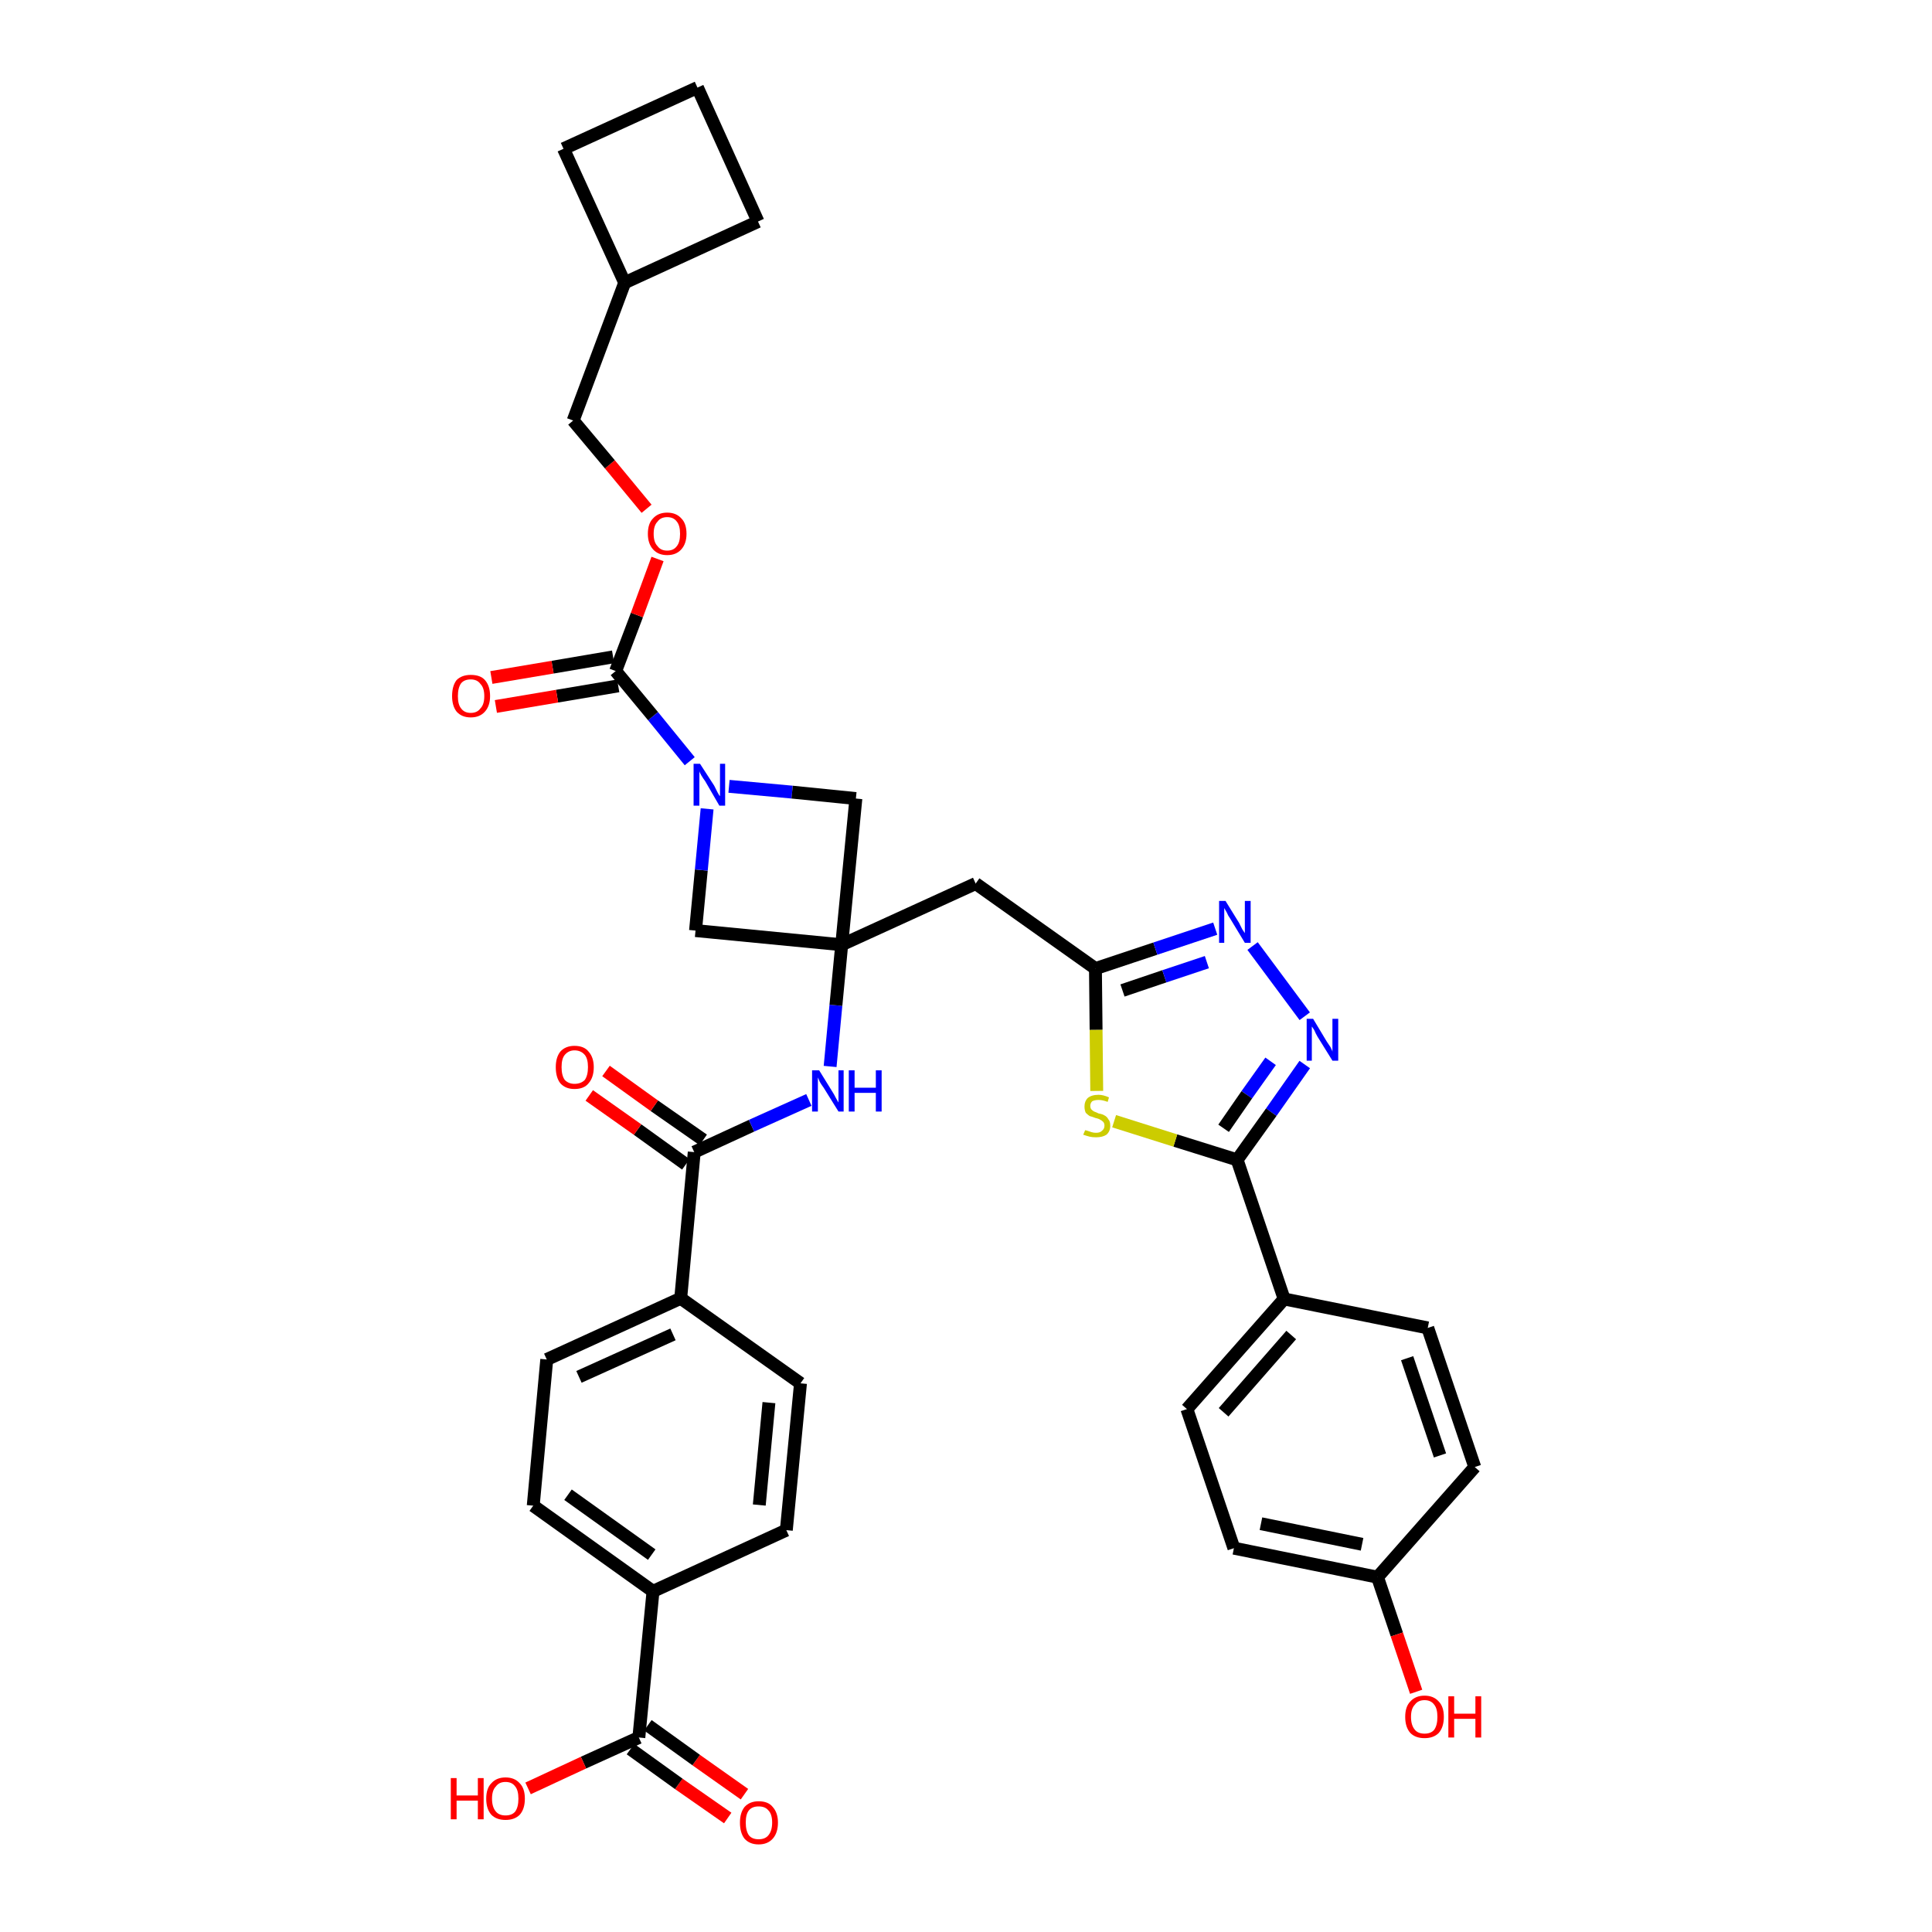 <?xml version='1.0' encoding='iso-8859-1'?>
<svg version='1.1' baseProfile='full'
              xmlns='http://www.w3.org/2000/svg'
                      xmlns:rdkit='http://www.rdkit.org/xml'
                      xmlns:xlink='http://www.w3.org/1999/xlink'
                  xml:space='preserve'
width='300px' height='300px' viewBox='0 0 300 300'>
<!-- END OF HEADER -->
<path class='bond-0 atom-0 atom-1' d='M 115.6,278.6 L 108.1,273.3' style='fill:none;fill-rule:evenodd;stroke:#FF0000;stroke-width:2.0px;stroke-linecap:butt;stroke-linejoin:miter;stroke-opacity:1' />
<path class='bond-0 atom-0 atom-1' d='M 108.1,273.3 L 100.6,267.9' style='fill:none;fill-rule:evenodd;stroke:#000000;stroke-width:2.0px;stroke-linecap:butt;stroke-linejoin:miter;stroke-opacity:1' />
<path class='bond-0 atom-0 atom-1' d='M 113.0,282.3 L 105.4,277.0' style='fill:none;fill-rule:evenodd;stroke:#FF0000;stroke-width:2.0px;stroke-linecap:butt;stroke-linejoin:miter;stroke-opacity:1' />
<path class='bond-0 atom-0 atom-1' d='M 105.4,277.0 L 97.9,271.6' style='fill:none;fill-rule:evenodd;stroke:#000000;stroke-width:2.0px;stroke-linecap:butt;stroke-linejoin:miter;stroke-opacity:1' />
<path class='bond-1 atom-1 atom-2' d='M 99.2,269.8 L 90.6,273.7' style='fill:none;fill-rule:evenodd;stroke:#000000;stroke-width:2.0px;stroke-linecap:butt;stroke-linejoin:miter;stroke-opacity:1' />
<path class='bond-1 atom-1 atom-2' d='M 90.6,273.7 L 82.0,277.7' style='fill:none;fill-rule:evenodd;stroke:#FF0000;stroke-width:2.0px;stroke-linecap:butt;stroke-linejoin:miter;stroke-opacity:1' />
<path class='bond-2 atom-1 atom-3' d='M 99.2,269.8 L 101.4,247.1' style='fill:none;fill-rule:evenodd;stroke:#000000;stroke-width:2.0px;stroke-linecap:butt;stroke-linejoin:miter;stroke-opacity:1' />
<path class='bond-3 atom-3 atom-4' d='M 101.4,247.1 L 82.8,233.8' style='fill:none;fill-rule:evenodd;stroke:#000000;stroke-width:2.0px;stroke-linecap:butt;stroke-linejoin:miter;stroke-opacity:1' />
<path class='bond-3 atom-3 atom-4' d='M 101.2,241.4 L 88.2,232.1' style='fill:none;fill-rule:evenodd;stroke:#000000;stroke-width:2.0px;stroke-linecap:butt;stroke-linejoin:miter;stroke-opacity:1' />
<path class='bond-36 atom-36 atom-3' d='M 122.1,237.6 L 101.4,247.1' style='fill:none;fill-rule:evenodd;stroke:#000000;stroke-width:2.0px;stroke-linecap:butt;stroke-linejoin:miter;stroke-opacity:1' />
<path class='bond-4 atom-4 atom-5' d='M 82.8,233.8 L 84.9,211.1' style='fill:none;fill-rule:evenodd;stroke:#000000;stroke-width:2.0px;stroke-linecap:butt;stroke-linejoin:miter;stroke-opacity:1' />
<path class='bond-5 atom-5 atom-6' d='M 84.9,211.1 L 105.7,201.6' style='fill:none;fill-rule:evenodd;stroke:#000000;stroke-width:2.0px;stroke-linecap:butt;stroke-linejoin:miter;stroke-opacity:1' />
<path class='bond-5 atom-5 atom-6' d='M 89.9,213.8 L 104.5,207.2' style='fill:none;fill-rule:evenodd;stroke:#000000;stroke-width:2.0px;stroke-linecap:butt;stroke-linejoin:miter;stroke-opacity:1' />
<path class='bond-6 atom-6 atom-7' d='M 105.7,201.6 L 107.8,178.9' style='fill:none;fill-rule:evenodd;stroke:#000000;stroke-width:2.0px;stroke-linecap:butt;stroke-linejoin:miter;stroke-opacity:1' />
<path class='bond-34 atom-6 atom-35' d='M 105.7,201.6 L 124.3,214.8' style='fill:none;fill-rule:evenodd;stroke:#000000;stroke-width:2.0px;stroke-linecap:butt;stroke-linejoin:miter;stroke-opacity:1' />
<path class='bond-7 atom-7 atom-8' d='M 109.2,177.0 L 101.6,171.7' style='fill:none;fill-rule:evenodd;stroke:#000000;stroke-width:2.0px;stroke-linecap:butt;stroke-linejoin:miter;stroke-opacity:1' />
<path class='bond-7 atom-7 atom-8' d='M 101.6,171.7 L 94.1,166.3' style='fill:none;fill-rule:evenodd;stroke:#FF0000;stroke-width:2.0px;stroke-linecap:butt;stroke-linejoin:miter;stroke-opacity:1' />
<path class='bond-7 atom-7 atom-8' d='M 106.5,180.8 L 99.0,175.4' style='fill:none;fill-rule:evenodd;stroke:#000000;stroke-width:2.0px;stroke-linecap:butt;stroke-linejoin:miter;stroke-opacity:1' />
<path class='bond-7 atom-7 atom-8' d='M 99.0,175.4 L 91.5,170.1' style='fill:none;fill-rule:evenodd;stroke:#FF0000;stroke-width:2.0px;stroke-linecap:butt;stroke-linejoin:miter;stroke-opacity:1' />
<path class='bond-8 atom-7 atom-9' d='M 107.8,178.9 L 116.7,174.8' style='fill:none;fill-rule:evenodd;stroke:#000000;stroke-width:2.0px;stroke-linecap:butt;stroke-linejoin:miter;stroke-opacity:1' />
<path class='bond-8 atom-7 atom-9' d='M 116.7,174.8 L 125.6,170.8' style='fill:none;fill-rule:evenodd;stroke:#0000FF;stroke-width:2.0px;stroke-linecap:butt;stroke-linejoin:miter;stroke-opacity:1' />
<path class='bond-9 atom-9 atom-10' d='M 128.9,165.6 L 129.8,156.1' style='fill:none;fill-rule:evenodd;stroke:#0000FF;stroke-width:2.0px;stroke-linecap:butt;stroke-linejoin:miter;stroke-opacity:1' />
<path class='bond-9 atom-9 atom-10' d='M 129.8,156.1 L 130.7,146.7' style='fill:none;fill-rule:evenodd;stroke:#000000;stroke-width:2.0px;stroke-linecap:butt;stroke-linejoin:miter;stroke-opacity:1' />
<path class='bond-10 atom-10 atom-11' d='M 130.7,146.7 L 151.5,137.2' style='fill:none;fill-rule:evenodd;stroke:#000000;stroke-width:2.0px;stroke-linecap:butt;stroke-linejoin:miter;stroke-opacity:1' />
<path class='bond-23 atom-10 atom-24' d='M 130.7,146.7 L 108.0,144.5' style='fill:none;fill-rule:evenodd;stroke:#000000;stroke-width:2.0px;stroke-linecap:butt;stroke-linejoin:miter;stroke-opacity:1' />
<path class='bond-37 atom-34 atom-10' d='M 132.9,124.0 L 130.7,146.7' style='fill:none;fill-rule:evenodd;stroke:#000000;stroke-width:2.0px;stroke-linecap:butt;stroke-linejoin:miter;stroke-opacity:1' />
<path class='bond-11 atom-11 atom-12' d='M 151.5,137.2 L 170.1,150.4' style='fill:none;fill-rule:evenodd;stroke:#000000;stroke-width:2.0px;stroke-linecap:butt;stroke-linejoin:miter;stroke-opacity:1' />
<path class='bond-12 atom-12 atom-13' d='M 170.1,150.4 L 179.4,147.3' style='fill:none;fill-rule:evenodd;stroke:#000000;stroke-width:2.0px;stroke-linecap:butt;stroke-linejoin:miter;stroke-opacity:1' />
<path class='bond-12 atom-12 atom-13' d='M 179.4,147.3 L 188.7,144.2' style='fill:none;fill-rule:evenodd;stroke:#0000FF;stroke-width:2.0px;stroke-linecap:butt;stroke-linejoin:miter;stroke-opacity:1' />
<path class='bond-12 atom-12 atom-13' d='M 174.3,153.8 L 180.8,151.6' style='fill:none;fill-rule:evenodd;stroke:#000000;stroke-width:2.0px;stroke-linecap:butt;stroke-linejoin:miter;stroke-opacity:1' />
<path class='bond-12 atom-12 atom-13' d='M 180.8,151.6 L 187.4,149.4' style='fill:none;fill-rule:evenodd;stroke:#0000FF;stroke-width:2.0px;stroke-linecap:butt;stroke-linejoin:miter;stroke-opacity:1' />
<path class='bond-38 atom-23 atom-12' d='M 170.3,169.4 L 170.2,159.9' style='fill:none;fill-rule:evenodd;stroke:#CCCC00;stroke-width:2.0px;stroke-linecap:butt;stroke-linejoin:miter;stroke-opacity:1' />
<path class='bond-38 atom-23 atom-12' d='M 170.2,159.9 L 170.1,150.4' style='fill:none;fill-rule:evenodd;stroke:#000000;stroke-width:2.0px;stroke-linecap:butt;stroke-linejoin:miter;stroke-opacity:1' />
<path class='bond-13 atom-13 atom-14' d='M 194.5,146.9 L 202.6,157.8' style='fill:none;fill-rule:evenodd;stroke:#0000FF;stroke-width:2.0px;stroke-linecap:butt;stroke-linejoin:miter;stroke-opacity:1' />
<path class='bond-14 atom-14 atom-15' d='M 202.6,165.3 L 197.4,172.7' style='fill:none;fill-rule:evenodd;stroke:#0000FF;stroke-width:2.0px;stroke-linecap:butt;stroke-linejoin:miter;stroke-opacity:1' />
<path class='bond-14 atom-14 atom-15' d='M 197.4,172.7 L 192.1,180.1' style='fill:none;fill-rule:evenodd;stroke:#000000;stroke-width:2.0px;stroke-linecap:butt;stroke-linejoin:miter;stroke-opacity:1' />
<path class='bond-14 atom-14 atom-15' d='M 197.3,164.8 L 193.6,170.0' style='fill:none;fill-rule:evenodd;stroke:#0000FF;stroke-width:2.0px;stroke-linecap:butt;stroke-linejoin:miter;stroke-opacity:1' />
<path class='bond-14 atom-14 atom-15' d='M 193.6,170.0 L 190.0,175.2' style='fill:none;fill-rule:evenodd;stroke:#000000;stroke-width:2.0px;stroke-linecap:butt;stroke-linejoin:miter;stroke-opacity:1' />
<path class='bond-15 atom-15 atom-16' d='M 192.1,180.1 L 199.4,201.7' style='fill:none;fill-rule:evenodd;stroke:#000000;stroke-width:2.0px;stroke-linecap:butt;stroke-linejoin:miter;stroke-opacity:1' />
<path class='bond-22 atom-15 atom-23' d='M 192.1,180.1 L 182.5,177.1' style='fill:none;fill-rule:evenodd;stroke:#000000;stroke-width:2.0px;stroke-linecap:butt;stroke-linejoin:miter;stroke-opacity:1' />
<path class='bond-22 atom-15 atom-23' d='M 182.5,177.1 L 173.0,174.1' style='fill:none;fill-rule:evenodd;stroke:#CCCC00;stroke-width:2.0px;stroke-linecap:butt;stroke-linejoin:miter;stroke-opacity:1' />
<path class='bond-16 atom-16 atom-17' d='M 199.4,201.7 L 184.3,218.8' style='fill:none;fill-rule:evenodd;stroke:#000000;stroke-width:2.0px;stroke-linecap:butt;stroke-linejoin:miter;stroke-opacity:1' />
<path class='bond-16 atom-16 atom-17' d='M 200.5,207.3 L 190.0,219.3' style='fill:none;fill-rule:evenodd;stroke:#000000;stroke-width:2.0px;stroke-linecap:butt;stroke-linejoin:miter;stroke-opacity:1' />
<path class='bond-40 atom-22 atom-16' d='M 221.7,206.2 L 199.4,201.7' style='fill:none;fill-rule:evenodd;stroke:#000000;stroke-width:2.0px;stroke-linecap:butt;stroke-linejoin:miter;stroke-opacity:1' />
<path class='bond-17 atom-17 atom-18' d='M 184.3,218.8 L 191.6,240.4' style='fill:none;fill-rule:evenodd;stroke:#000000;stroke-width:2.0px;stroke-linecap:butt;stroke-linejoin:miter;stroke-opacity:1' />
<path class='bond-18 atom-18 atom-19' d='M 191.6,240.4 L 213.9,244.9' style='fill:none;fill-rule:evenodd;stroke:#000000;stroke-width:2.0px;stroke-linecap:butt;stroke-linejoin:miter;stroke-opacity:1' />
<path class='bond-18 atom-18 atom-19' d='M 195.8,236.6 L 211.5,239.8' style='fill:none;fill-rule:evenodd;stroke:#000000;stroke-width:2.0px;stroke-linecap:butt;stroke-linejoin:miter;stroke-opacity:1' />
<path class='bond-19 atom-19 atom-20' d='M 213.9,244.9 L 216.9,253.8' style='fill:none;fill-rule:evenodd;stroke:#000000;stroke-width:2.0px;stroke-linecap:butt;stroke-linejoin:miter;stroke-opacity:1' />
<path class='bond-19 atom-19 atom-20' d='M 216.9,253.8 L 219.9,262.7' style='fill:none;fill-rule:evenodd;stroke:#FF0000;stroke-width:2.0px;stroke-linecap:butt;stroke-linejoin:miter;stroke-opacity:1' />
<path class='bond-20 atom-19 atom-21' d='M 213.9,244.9 L 229.0,227.8' style='fill:none;fill-rule:evenodd;stroke:#000000;stroke-width:2.0px;stroke-linecap:butt;stroke-linejoin:miter;stroke-opacity:1' />
<path class='bond-21 atom-21 atom-22' d='M 229.0,227.8 L 221.7,206.2' style='fill:none;fill-rule:evenodd;stroke:#000000;stroke-width:2.0px;stroke-linecap:butt;stroke-linejoin:miter;stroke-opacity:1' />
<path class='bond-21 atom-21 atom-22' d='M 223.6,226.0 L 218.5,210.9' style='fill:none;fill-rule:evenodd;stroke:#000000;stroke-width:2.0px;stroke-linecap:butt;stroke-linejoin:miter;stroke-opacity:1' />
<path class='bond-24 atom-24 atom-25' d='M 108.0,144.5 L 108.9,135.1' style='fill:none;fill-rule:evenodd;stroke:#000000;stroke-width:2.0px;stroke-linecap:butt;stroke-linejoin:miter;stroke-opacity:1' />
<path class='bond-24 atom-24 atom-25' d='M 108.9,135.1 L 109.8,125.6' style='fill:none;fill-rule:evenodd;stroke:#0000FF;stroke-width:2.0px;stroke-linecap:butt;stroke-linejoin:miter;stroke-opacity:1' />
<path class='bond-25 atom-25 atom-26' d='M 107.1,118.2 L 101.4,111.2' style='fill:none;fill-rule:evenodd;stroke:#0000FF;stroke-width:2.0px;stroke-linecap:butt;stroke-linejoin:miter;stroke-opacity:1' />
<path class='bond-25 atom-25 atom-26' d='M 101.4,111.2 L 95.6,104.2' style='fill:none;fill-rule:evenodd;stroke:#000000;stroke-width:2.0px;stroke-linecap:butt;stroke-linejoin:miter;stroke-opacity:1' />
<path class='bond-33 atom-25 atom-34' d='M 113.2,122.1 L 123.0,123.0' style='fill:none;fill-rule:evenodd;stroke:#0000FF;stroke-width:2.0px;stroke-linecap:butt;stroke-linejoin:miter;stroke-opacity:1' />
<path class='bond-33 atom-25 atom-34' d='M 123.0,123.0 L 132.9,124.0' style='fill:none;fill-rule:evenodd;stroke:#000000;stroke-width:2.0px;stroke-linecap:butt;stroke-linejoin:miter;stroke-opacity:1' />
<path class='bond-26 atom-26 atom-27' d='M 95.2,102.0 L 85.8,103.6' style='fill:none;fill-rule:evenodd;stroke:#000000;stroke-width:2.0px;stroke-linecap:butt;stroke-linejoin:miter;stroke-opacity:1' />
<path class='bond-26 atom-26 atom-27' d='M 85.8,103.6 L 76.3,105.2' style='fill:none;fill-rule:evenodd;stroke:#FF0000;stroke-width:2.0px;stroke-linecap:butt;stroke-linejoin:miter;stroke-opacity:1' />
<path class='bond-26 atom-26 atom-27' d='M 96.0,106.5 L 86.5,108.1' style='fill:none;fill-rule:evenodd;stroke:#000000;stroke-width:2.0px;stroke-linecap:butt;stroke-linejoin:miter;stroke-opacity:1' />
<path class='bond-26 atom-26 atom-27' d='M 86.5,108.1 L 77.0,109.7' style='fill:none;fill-rule:evenodd;stroke:#FF0000;stroke-width:2.0px;stroke-linecap:butt;stroke-linejoin:miter;stroke-opacity:1' />
<path class='bond-27 atom-26 atom-28' d='M 95.6,104.2 L 98.9,95.5' style='fill:none;fill-rule:evenodd;stroke:#000000;stroke-width:2.0px;stroke-linecap:butt;stroke-linejoin:miter;stroke-opacity:1' />
<path class='bond-27 atom-26 atom-28' d='M 98.9,95.5 L 102.1,86.8' style='fill:none;fill-rule:evenodd;stroke:#FF0000;stroke-width:2.0px;stroke-linecap:butt;stroke-linejoin:miter;stroke-opacity:1' />
<path class='bond-28 atom-28 atom-29' d='M 100.4,79.0 L 94.7,72.1' style='fill:none;fill-rule:evenodd;stroke:#FF0000;stroke-width:2.0px;stroke-linecap:butt;stroke-linejoin:miter;stroke-opacity:1' />
<path class='bond-28 atom-28 atom-29' d='M 94.7,72.1 L 89.0,65.3' style='fill:none;fill-rule:evenodd;stroke:#000000;stroke-width:2.0px;stroke-linecap:butt;stroke-linejoin:miter;stroke-opacity:1' />
<path class='bond-29 atom-29 atom-30' d='M 89.0,65.3 L 97.0,43.9' style='fill:none;fill-rule:evenodd;stroke:#000000;stroke-width:2.0px;stroke-linecap:butt;stroke-linejoin:miter;stroke-opacity:1' />
<path class='bond-30 atom-30 atom-31' d='M 97.0,43.9 L 117.7,34.4' style='fill:none;fill-rule:evenodd;stroke:#000000;stroke-width:2.0px;stroke-linecap:butt;stroke-linejoin:miter;stroke-opacity:1' />
<path class='bond-39 atom-33 atom-30' d='M 87.5,23.1 L 97.0,43.9' style='fill:none;fill-rule:evenodd;stroke:#000000;stroke-width:2.0px;stroke-linecap:butt;stroke-linejoin:miter;stroke-opacity:1' />
<path class='bond-31 atom-31 atom-32' d='M 117.7,34.4 L 108.3,13.6' style='fill:none;fill-rule:evenodd;stroke:#000000;stroke-width:2.0px;stroke-linecap:butt;stroke-linejoin:miter;stroke-opacity:1' />
<path class='bond-32 atom-32 atom-33' d='M 108.3,13.6 L 87.5,23.1' style='fill:none;fill-rule:evenodd;stroke:#000000;stroke-width:2.0px;stroke-linecap:butt;stroke-linejoin:miter;stroke-opacity:1' />
<path class='bond-35 atom-35 atom-36' d='M 124.3,214.8 L 122.1,237.6' style='fill:none;fill-rule:evenodd;stroke:#000000;stroke-width:2.0px;stroke-linecap:butt;stroke-linejoin:miter;stroke-opacity:1' />
<path class='bond-35 atom-35 atom-36' d='M 119.4,217.8 L 117.9,233.7' style='fill:none;fill-rule:evenodd;stroke:#000000;stroke-width:2.0px;stroke-linecap:butt;stroke-linejoin:miter;stroke-opacity:1' />
<path  class='atom-0' d='M 114.9 283.0
Q 114.9 281.5, 115.6 280.6
Q 116.4 279.7, 117.8 279.7
Q 119.3 279.7, 120.0 280.6
Q 120.8 281.5, 120.8 283.0
Q 120.8 284.6, 120.0 285.5
Q 119.2 286.4, 117.8 286.4
Q 116.4 286.4, 115.6 285.5
Q 114.9 284.6, 114.9 283.0
M 117.8 285.6
Q 118.8 285.6, 119.3 285.0
Q 119.9 284.3, 119.9 283.0
Q 119.9 281.7, 119.3 281.1
Q 118.8 280.5, 117.8 280.5
Q 116.8 280.5, 116.3 281.1
Q 115.8 281.7, 115.8 283.0
Q 115.8 284.3, 116.3 285.0
Q 116.8 285.6, 117.8 285.6
' fill='#FF0000'/>
<path  class='atom-2' d='M 70.0 276.1
L 70.9 276.1
L 70.9 278.8
L 74.2 278.8
L 74.2 276.1
L 75.1 276.1
L 75.1 282.5
L 74.2 282.5
L 74.2 279.6
L 70.9 279.6
L 70.9 282.5
L 70.0 282.5
L 70.0 276.1
' fill='#FF0000'/>
<path  class='atom-2' d='M 75.5 279.3
Q 75.5 277.7, 76.3 276.9
Q 77.1 276.0, 78.5 276.0
Q 79.9 276.0, 80.7 276.9
Q 81.5 277.7, 81.5 279.3
Q 81.5 280.9, 80.7 281.8
Q 79.9 282.6, 78.5 282.6
Q 77.1 282.6, 76.3 281.8
Q 75.5 280.9, 75.5 279.3
M 78.5 281.9
Q 79.5 281.9, 80.0 281.3
Q 80.5 280.6, 80.5 279.3
Q 80.5 278.0, 80.0 277.4
Q 79.5 276.7, 78.5 276.7
Q 77.5 276.7, 77.0 277.4
Q 76.4 278.0, 76.4 279.3
Q 76.4 280.6, 77.0 281.3
Q 77.5 281.9, 78.5 281.9
' fill='#FF0000'/>
<path  class='atom-8' d='M 86.3 165.7
Q 86.3 164.2, 87.0 163.3
Q 87.8 162.4, 89.2 162.4
Q 90.7 162.4, 91.4 163.3
Q 92.2 164.2, 92.2 165.7
Q 92.2 167.3, 91.4 168.2
Q 90.7 169.1, 89.2 169.1
Q 87.8 169.1, 87.0 168.2
Q 86.3 167.3, 86.3 165.7
M 89.2 168.3
Q 90.2 168.3, 90.8 167.7
Q 91.3 167.0, 91.3 165.7
Q 91.3 164.4, 90.8 163.8
Q 90.2 163.1, 89.2 163.1
Q 88.3 163.1, 87.7 163.8
Q 87.2 164.4, 87.2 165.7
Q 87.2 167.0, 87.7 167.7
Q 88.3 168.3, 89.2 168.3
' fill='#FF0000'/>
<path  class='atom-9' d='M 127.2 166.2
L 129.3 169.6
Q 129.5 169.9, 129.8 170.5
Q 130.2 171.2, 130.2 171.2
L 130.2 166.2
L 131.0 166.2
L 131.0 172.6
L 130.2 172.6
L 127.9 168.9
Q 127.6 168.5, 127.3 168.0
Q 127.1 167.5, 127.0 167.3
L 127.0 172.6
L 126.1 172.6
L 126.1 166.2
L 127.2 166.2
' fill='#0000FF'/>
<path  class='atom-9' d='M 131.8 166.2
L 132.7 166.2
L 132.7 168.9
L 136.0 168.9
L 136.0 166.2
L 136.9 166.2
L 136.9 172.6
L 136.0 172.6
L 136.0 169.7
L 132.7 169.7
L 132.7 172.6
L 131.8 172.6
L 131.8 166.2
' fill='#0000FF'/>
<path  class='atom-13' d='M 190.3 139.9
L 192.4 143.3
Q 192.6 143.7, 192.9 144.3
Q 193.3 144.9, 193.3 144.9
L 193.3 139.9
L 194.2 139.9
L 194.2 146.4
L 193.3 146.4
L 191.0 142.6
Q 190.7 142.2, 190.5 141.7
Q 190.2 141.2, 190.1 141.0
L 190.1 146.4
L 189.3 146.4
L 189.3 139.9
L 190.3 139.9
' fill='#0000FF'/>
<path  class='atom-14' d='M 203.9 158.2
L 206.0 161.7
Q 206.2 162.0, 206.6 162.6
Q 206.9 163.2, 206.9 163.3
L 206.9 158.2
L 207.8 158.2
L 207.8 164.7
L 206.9 164.7
L 204.6 161.0
Q 204.3 160.5, 204.1 160.0
Q 203.8 159.5, 203.7 159.4
L 203.7 164.7
L 202.9 164.7
L 202.9 158.2
L 203.9 158.2
' fill='#0000FF'/>
<path  class='atom-20' d='M 218.2 266.6
Q 218.2 265.0, 219.0 264.2
Q 219.8 263.3, 221.2 263.3
Q 222.6 263.3, 223.4 264.2
Q 224.2 265.0, 224.2 266.6
Q 224.2 268.2, 223.4 269.1
Q 222.6 269.9, 221.2 269.9
Q 219.8 269.9, 219.0 269.1
Q 218.2 268.2, 218.2 266.6
M 221.2 269.2
Q 222.2 269.2, 222.7 268.6
Q 223.2 267.9, 223.2 266.6
Q 223.2 265.3, 222.7 264.7
Q 222.2 264.0, 221.2 264.0
Q 220.2 264.0, 219.7 264.7
Q 219.1 265.3, 219.1 266.6
Q 219.1 267.9, 219.7 268.6
Q 220.2 269.2, 221.2 269.2
' fill='#FF0000'/>
<path  class='atom-20' d='M 224.9 263.4
L 225.8 263.4
L 225.8 266.1
L 229.1 266.1
L 229.1 263.4
L 230.0 263.4
L 230.0 269.8
L 229.1 269.8
L 229.1 266.9
L 225.8 266.9
L 225.8 269.8
L 224.9 269.8
L 224.9 263.4
' fill='#FF0000'/>
<path  class='atom-23' d='M 168.5 175.5
Q 168.6 175.5, 168.9 175.6
Q 169.2 175.7, 169.5 175.8
Q 169.8 175.9, 170.2 175.9
Q 170.8 175.9, 171.1 175.6
Q 171.5 175.3, 171.5 174.8
Q 171.5 174.4, 171.3 174.2
Q 171.1 174.0, 170.9 173.9
Q 170.6 173.7, 170.1 173.6
Q 169.6 173.4, 169.2 173.3
Q 168.9 173.1, 168.6 172.8
Q 168.4 172.4, 168.4 171.8
Q 168.4 171.0, 168.9 170.5
Q 169.5 170.0, 170.6 170.0
Q 171.3 170.0, 172.2 170.4
L 172.0 171.1
Q 171.2 170.8, 170.6 170.8
Q 170.0 170.8, 169.6 171.0
Q 169.3 171.3, 169.3 171.7
Q 169.3 172.1, 169.5 172.3
Q 169.7 172.5, 169.9 172.6
Q 170.2 172.7, 170.6 172.9
Q 171.2 173.0, 171.5 173.2
Q 171.9 173.4, 172.1 173.8
Q 172.4 174.1, 172.4 174.8
Q 172.4 175.7, 171.8 176.2
Q 171.2 176.6, 170.2 176.6
Q 169.6 176.6, 169.2 176.5
Q 168.8 176.4, 168.2 176.2
L 168.5 175.5
' fill='#CCCC00'/>
<path  class='atom-25' d='M 108.7 118.6
L 110.9 122.0
Q 111.1 122.4, 111.4 123.0
Q 111.7 123.6, 111.8 123.6
L 111.8 118.6
L 112.6 118.6
L 112.6 125.1
L 111.7 125.1
L 109.5 121.3
Q 109.2 120.9, 108.9 120.4
Q 108.6 119.9, 108.6 119.7
L 108.6 125.1
L 107.7 125.1
L 107.7 118.6
L 108.7 118.6
' fill='#0000FF'/>
<path  class='atom-27' d='M 70.2 108.1
Q 70.2 106.5, 70.9 105.6
Q 71.7 104.8, 73.1 104.8
Q 74.6 104.8, 75.3 105.6
Q 76.1 106.5, 76.1 108.1
Q 76.1 109.6, 75.3 110.5
Q 74.5 111.4, 73.1 111.4
Q 71.7 111.4, 70.9 110.5
Q 70.2 109.6, 70.2 108.1
M 73.1 110.7
Q 74.1 110.7, 74.6 110.0
Q 75.2 109.4, 75.2 108.1
Q 75.2 106.8, 74.6 106.2
Q 74.1 105.5, 73.1 105.5
Q 72.1 105.5, 71.6 106.1
Q 71.1 106.8, 71.1 108.1
Q 71.1 109.4, 71.6 110.0
Q 72.1 110.7, 73.1 110.7
' fill='#FF0000'/>
<path  class='atom-28' d='M 100.6 82.9
Q 100.6 81.3, 101.4 80.5
Q 102.2 79.6, 103.6 79.6
Q 105.0 79.6, 105.8 80.5
Q 106.6 81.3, 106.6 82.9
Q 106.6 84.4, 105.8 85.3
Q 105.0 86.2, 103.6 86.2
Q 102.2 86.2, 101.4 85.3
Q 100.6 84.4, 100.6 82.9
M 103.6 85.5
Q 104.6 85.5, 105.1 84.8
Q 105.6 84.2, 105.6 82.9
Q 105.6 81.6, 105.1 81.0
Q 104.6 80.3, 103.6 80.3
Q 102.6 80.3, 102.1 81.0
Q 101.5 81.6, 101.5 82.9
Q 101.5 84.2, 102.1 84.8
Q 102.6 85.5, 103.6 85.5
' fill='#FF0000'/>
</svg>
